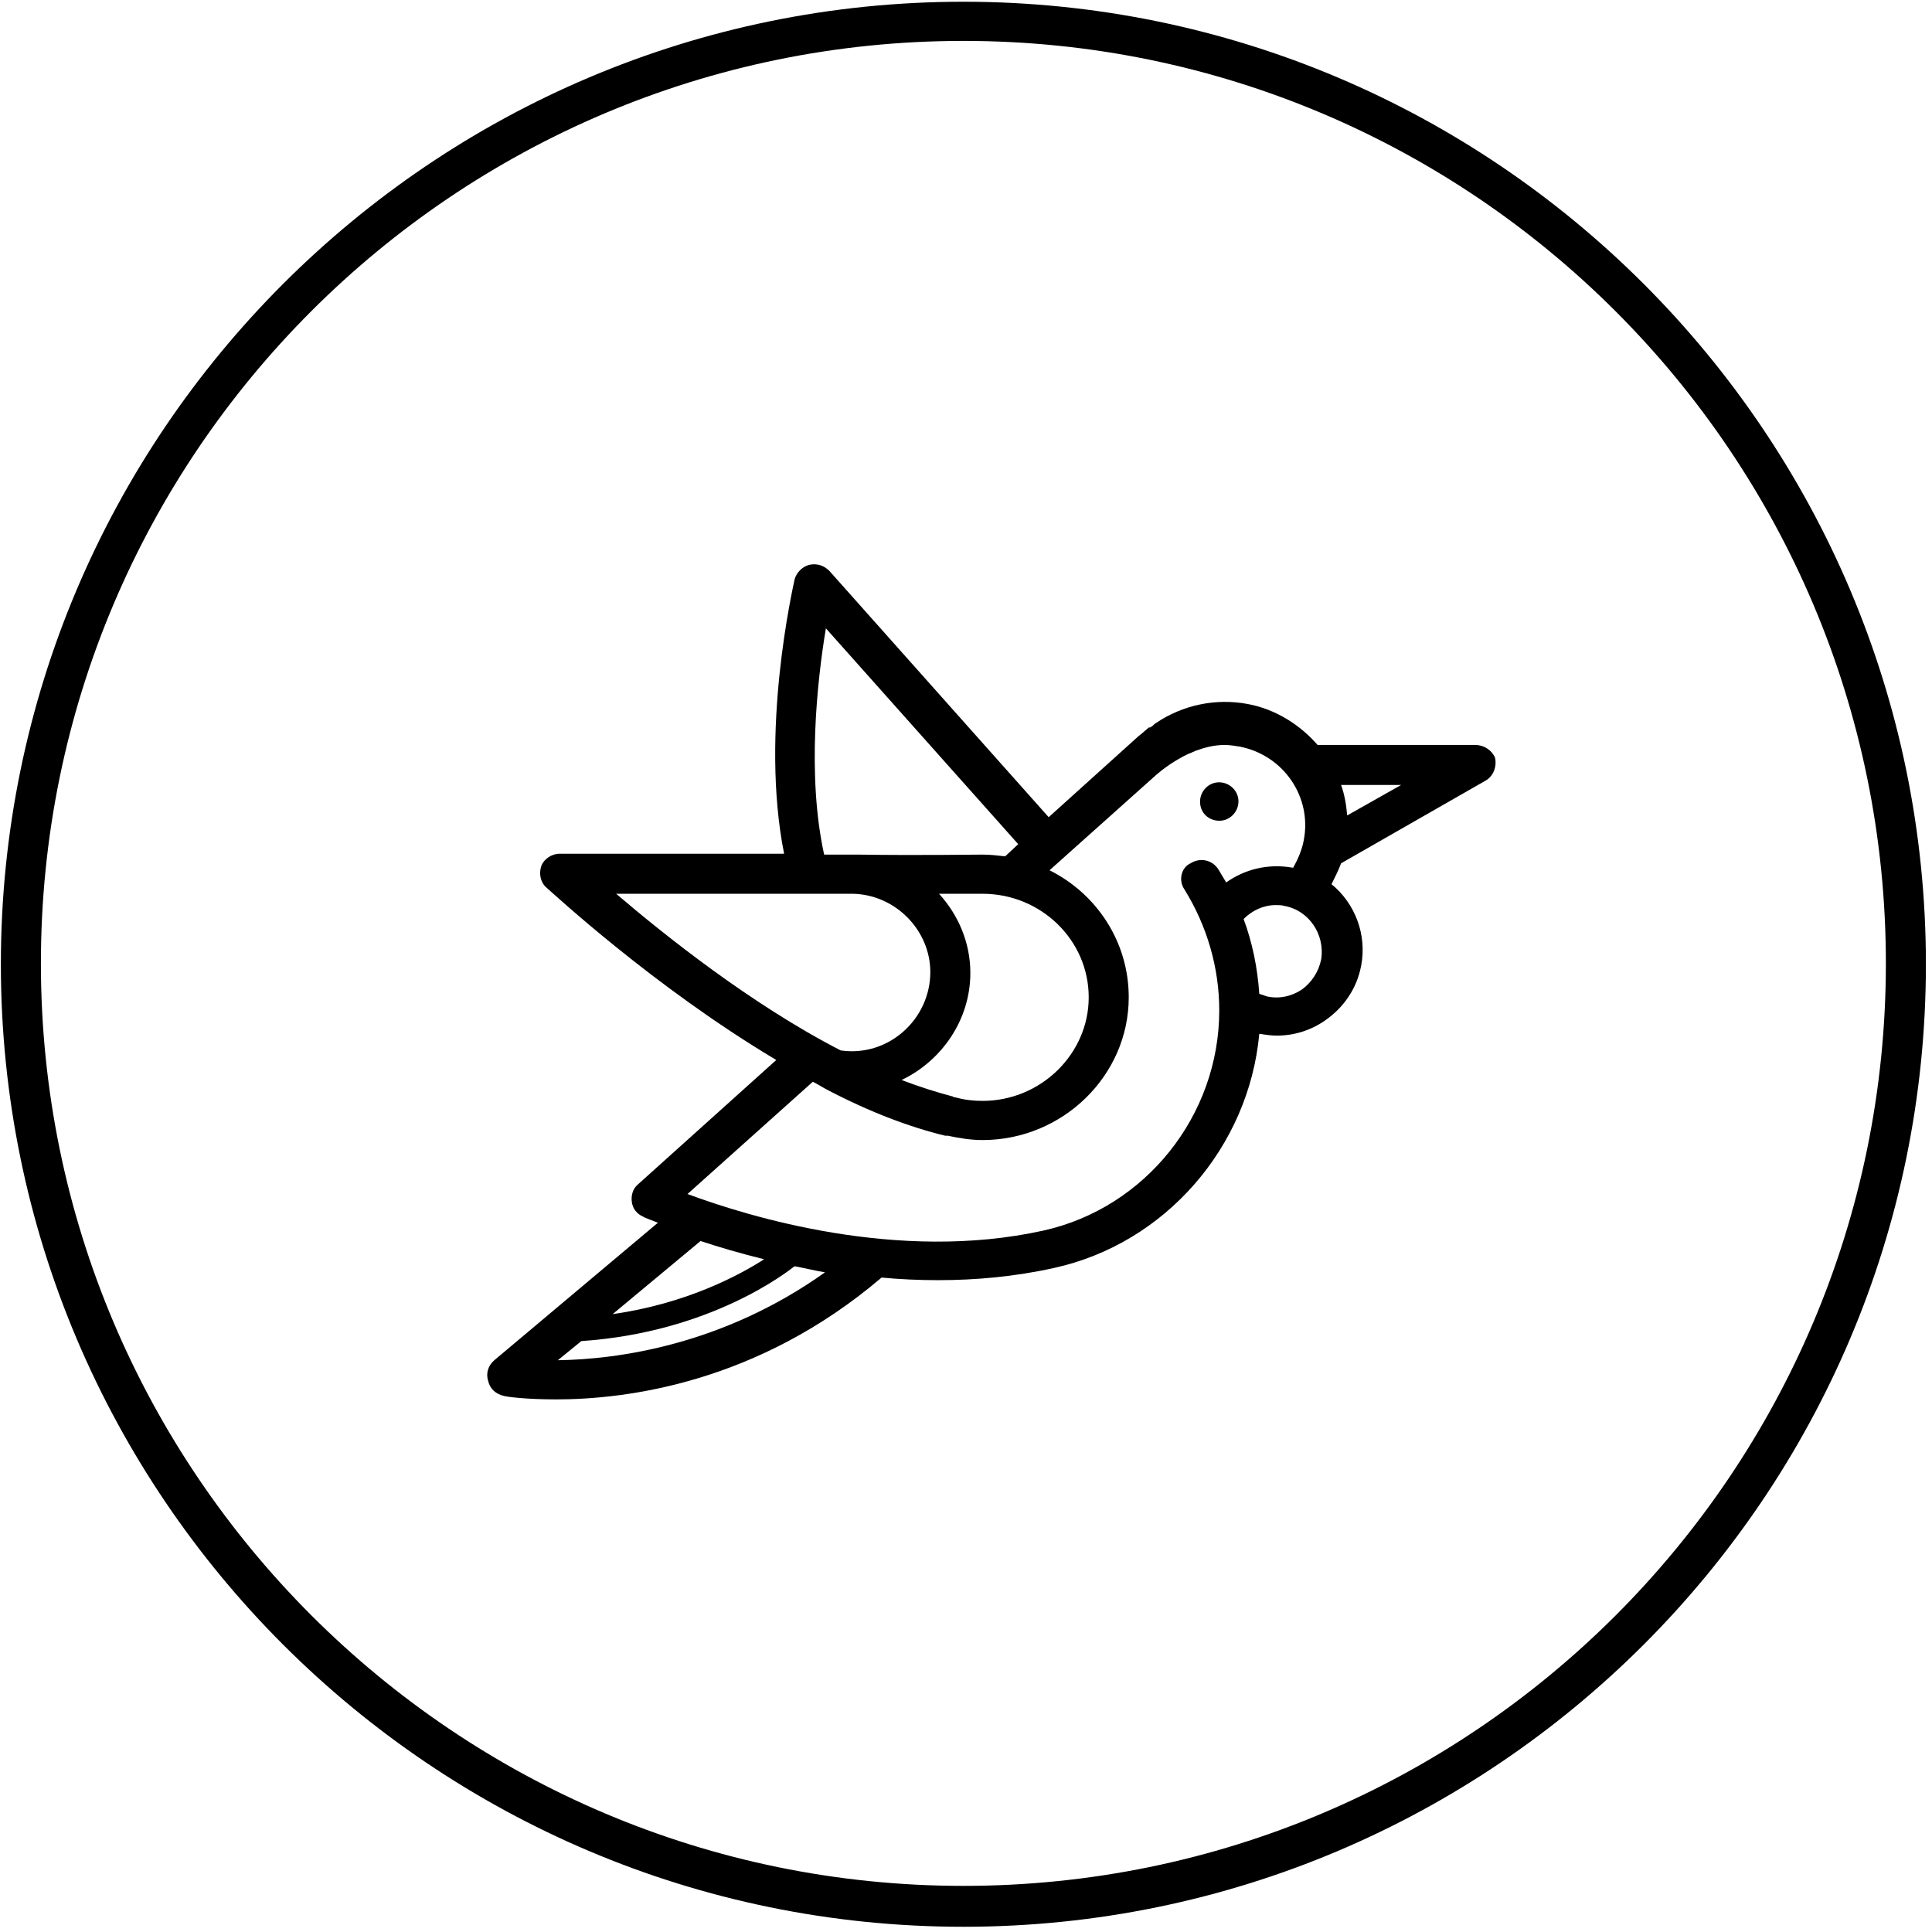 <?xml version="1.0" encoding="UTF-8"?>
<svg preserveAspectRatio="xMidYMid slice" xmlns="http://www.w3.org/2000/svg" width="225px" height="225px" viewBox="0 0 222 222" fill="none">
  <path d="M110.7 0.2C49.7 0.2 0.1 49.8 0.1 110.8C0.1 171.8 49.7 221.4 110.7 221.4C171.7 221.4 221.3 171.8 221.3 110.8C221.3 49.8 171.7 0.2 110.7 0.2ZM110.7 216.7C52.3 216.7 4.7 169.2 4.7 110.7C4.7 52.2 52.2 4.7 110.7 4.7C169.2 4.7 216.7 52.2 216.7 110.7C216.7 169.2 169.2 216.7 110.7 216.7Z" fill="black"></path>
  <path d="M169.5 85.6H151.4C149.4 83.3 146.6 81.5 143.4 80.9C139.7 80.2 135.9 81 132.8 83.1C132.6 83.2 132.5 83.4 132.3 83.5C132.2 83.6 132.1 83.6 132 83.6L131.3 84.2C131.1 84.4 130.9 84.5 130.7 84.7L120.5 93.9L95.3 65.6C94.7 65 93.9 64.7 93 64.9C92.2 65.1 91.5 65.8 91.3 66.6C91.1 67.6 87.3 84.1 90.1 98.1C86.2 98.1 81.4 98.1 76.8 98.1H64.7C64.5 98.1 64.3 98.1 64.3 98.1C63.4 98.1 62.5 98.7 62.2 99.5C61.9 100.4 62.1 101.4 62.8 102C63.4 102.5 75.1 113.4 89.2 121.8L73.3 136.1C72.7 136.6 72.5 137.4 72.6 138.1C72.7 138.9 73.2 139.5 73.9 139.8C74 139.9 74.6 140.1 75.6 140.5L56.8 156.3C56.1 156.9 55.8 157.8 56.1 158.7C56.3 159.6 57 160.2 57.9 160.4C58.2 160.5 60.4 160.8 63.9 160.8C72 160.8 87.1 158.9 101.3 146.8C103.4 147 105.6 147.1 107.8 147.1C112.1 147.1 116.6 146.7 121.1 145.7C133.9 142.9 143.5 131.8 144.7 118.8H144.8C145.4 118.9 146.1 119 146.7 119C148.7 119 150.6 118.4 152.2 117.3C154.4 115.8 155.9 113.6 156.4 111C157.1 107.4 155.7 103.8 153 101.6C153.4 100.8 153.8 100 154.1 99.2L170.7 89.7C171.6 89.2 172 88.1 171.8 87.1C171.5 86.3 170.6 85.6 169.5 85.6ZM107.9 102.7C110.4 102.7 112.2 102.7 112.9 102.7C119.6 102.7 125.1 108 125.1 114.6C125.1 121.1 119.6 126.5 112.9 126.5C111.9 126.5 110.9 126.4 109.8 126.1C109.7 126.1 109.6 126.1 109.5 126C107.6 125.5 105.7 124.9 103.6 124.1C108.2 121.9 111.5 117.2 111.5 111.8C111.5 108.3 110.1 105.1 107.9 102.7ZM94.9 72.2L117 97L115.5 98.4C114.6 98.3 113.8 98.2 112.9 98.2C111.5 98.2 105.6 98.3 98.6 98.2H98.5C98.4 98.2 98.3 98.2 98.2 98.2C98.1 98.2 98 98.2 97.9 98.2C97.8 98.2 97.8 98.2 97.7 98.2C97.2 98.2 96.2 98.2 94.7 98.2C92.7 89.1 93.9 78.2 94.9 72.2ZM70.8 102.7C77.7 102.7 88.9 102.7 98 102.7C102.9 102.8 106.9 106.9 106.9 111.7C106.9 117.1 102.1 121.5 96.6 120.7C86.3 115.4 76.3 107.4 70.8 102.7ZM80.5 142.6C82.6 143.3 85 144 87.8 144.7C85 146.5 78.9 149.8 70.4 151L80.5 142.6ZM64.1 156.3L66.8 154.1C81.6 153.1 90.4 146.2 91.3 145.5C92.4 145.7 93.6 146 94.8 146.2C83 154.6 70.9 156.2 64.1 156.3ZM136.1 102.2C138.7 106.4 140.1 111.2 140.1 116.1C140.1 128.2 131.6 138.8 119.9 141.4C103.2 145.1 86 139.8 79 137.2L93.4 124.3C94 124.6 94.6 125 95.2 125.3C100 127.8 104.5 129.5 108.6 130.5C108.7 130.5 108.8 130.5 108.9 130.5C110.3 130.8 111.6 131 112.9 131C122.1 131 129.7 123.6 129.7 114.6C129.7 108.2 126 102.7 120.6 100L132.9 89C133.6 88.4 134.9 87.4 136.6 86.6C136.7 86.6 136.8 86.5 136.9 86.5C137 86.4 137.2 86.4 137.3 86.3C138.4 85.9 139.5 85.6 140.7 85.6C141.3 85.6 141.9 85.7 142.5 85.8C147.5 86.8 150.8 91.6 149.8 96.6C149.6 97.7 149.1 98.8 148.6 99.7C148.6 99.7 148.6 99.7 148.5 99.7C145.7 99.2 143 99.9 140.9 101.4C140.6 100.9 140.3 100.4 140 99.9C139.3 98.8 137.9 98.5 136.8 99.2C135.7 99.7 135.4 101.2 136.1 102.2ZM151.8 110.3C151.5 111.7 150.7 112.9 149.6 113.7C148.4 114.5 147 114.8 145.6 114.5C145.3 114.4 145 114.3 144.7 114.2C144.5 111.2 143.9 108.3 142.9 105.6C143.9 104.6 145.2 104 146.6 104C146.9 104 147.3 104 147.6 104.1C150.4 104.6 152.3 107.4 151.8 110.3ZM154.8 93.7C154.7 92.5 154.5 91.3 154.1 90.2H161L154.8 93.7Z" fill="black"></path>
  <path d="M140.3 94.3C141.5 94.2 142.4 93.1 142.3 91.9C142.2 90.7 141.1 89.8 139.9 89.9C138.7 90 137.8 91.1 137.9 92.3C138 93.6 139.1 94.4 140.3 94.3Z" fill="black"></path>
</svg>
